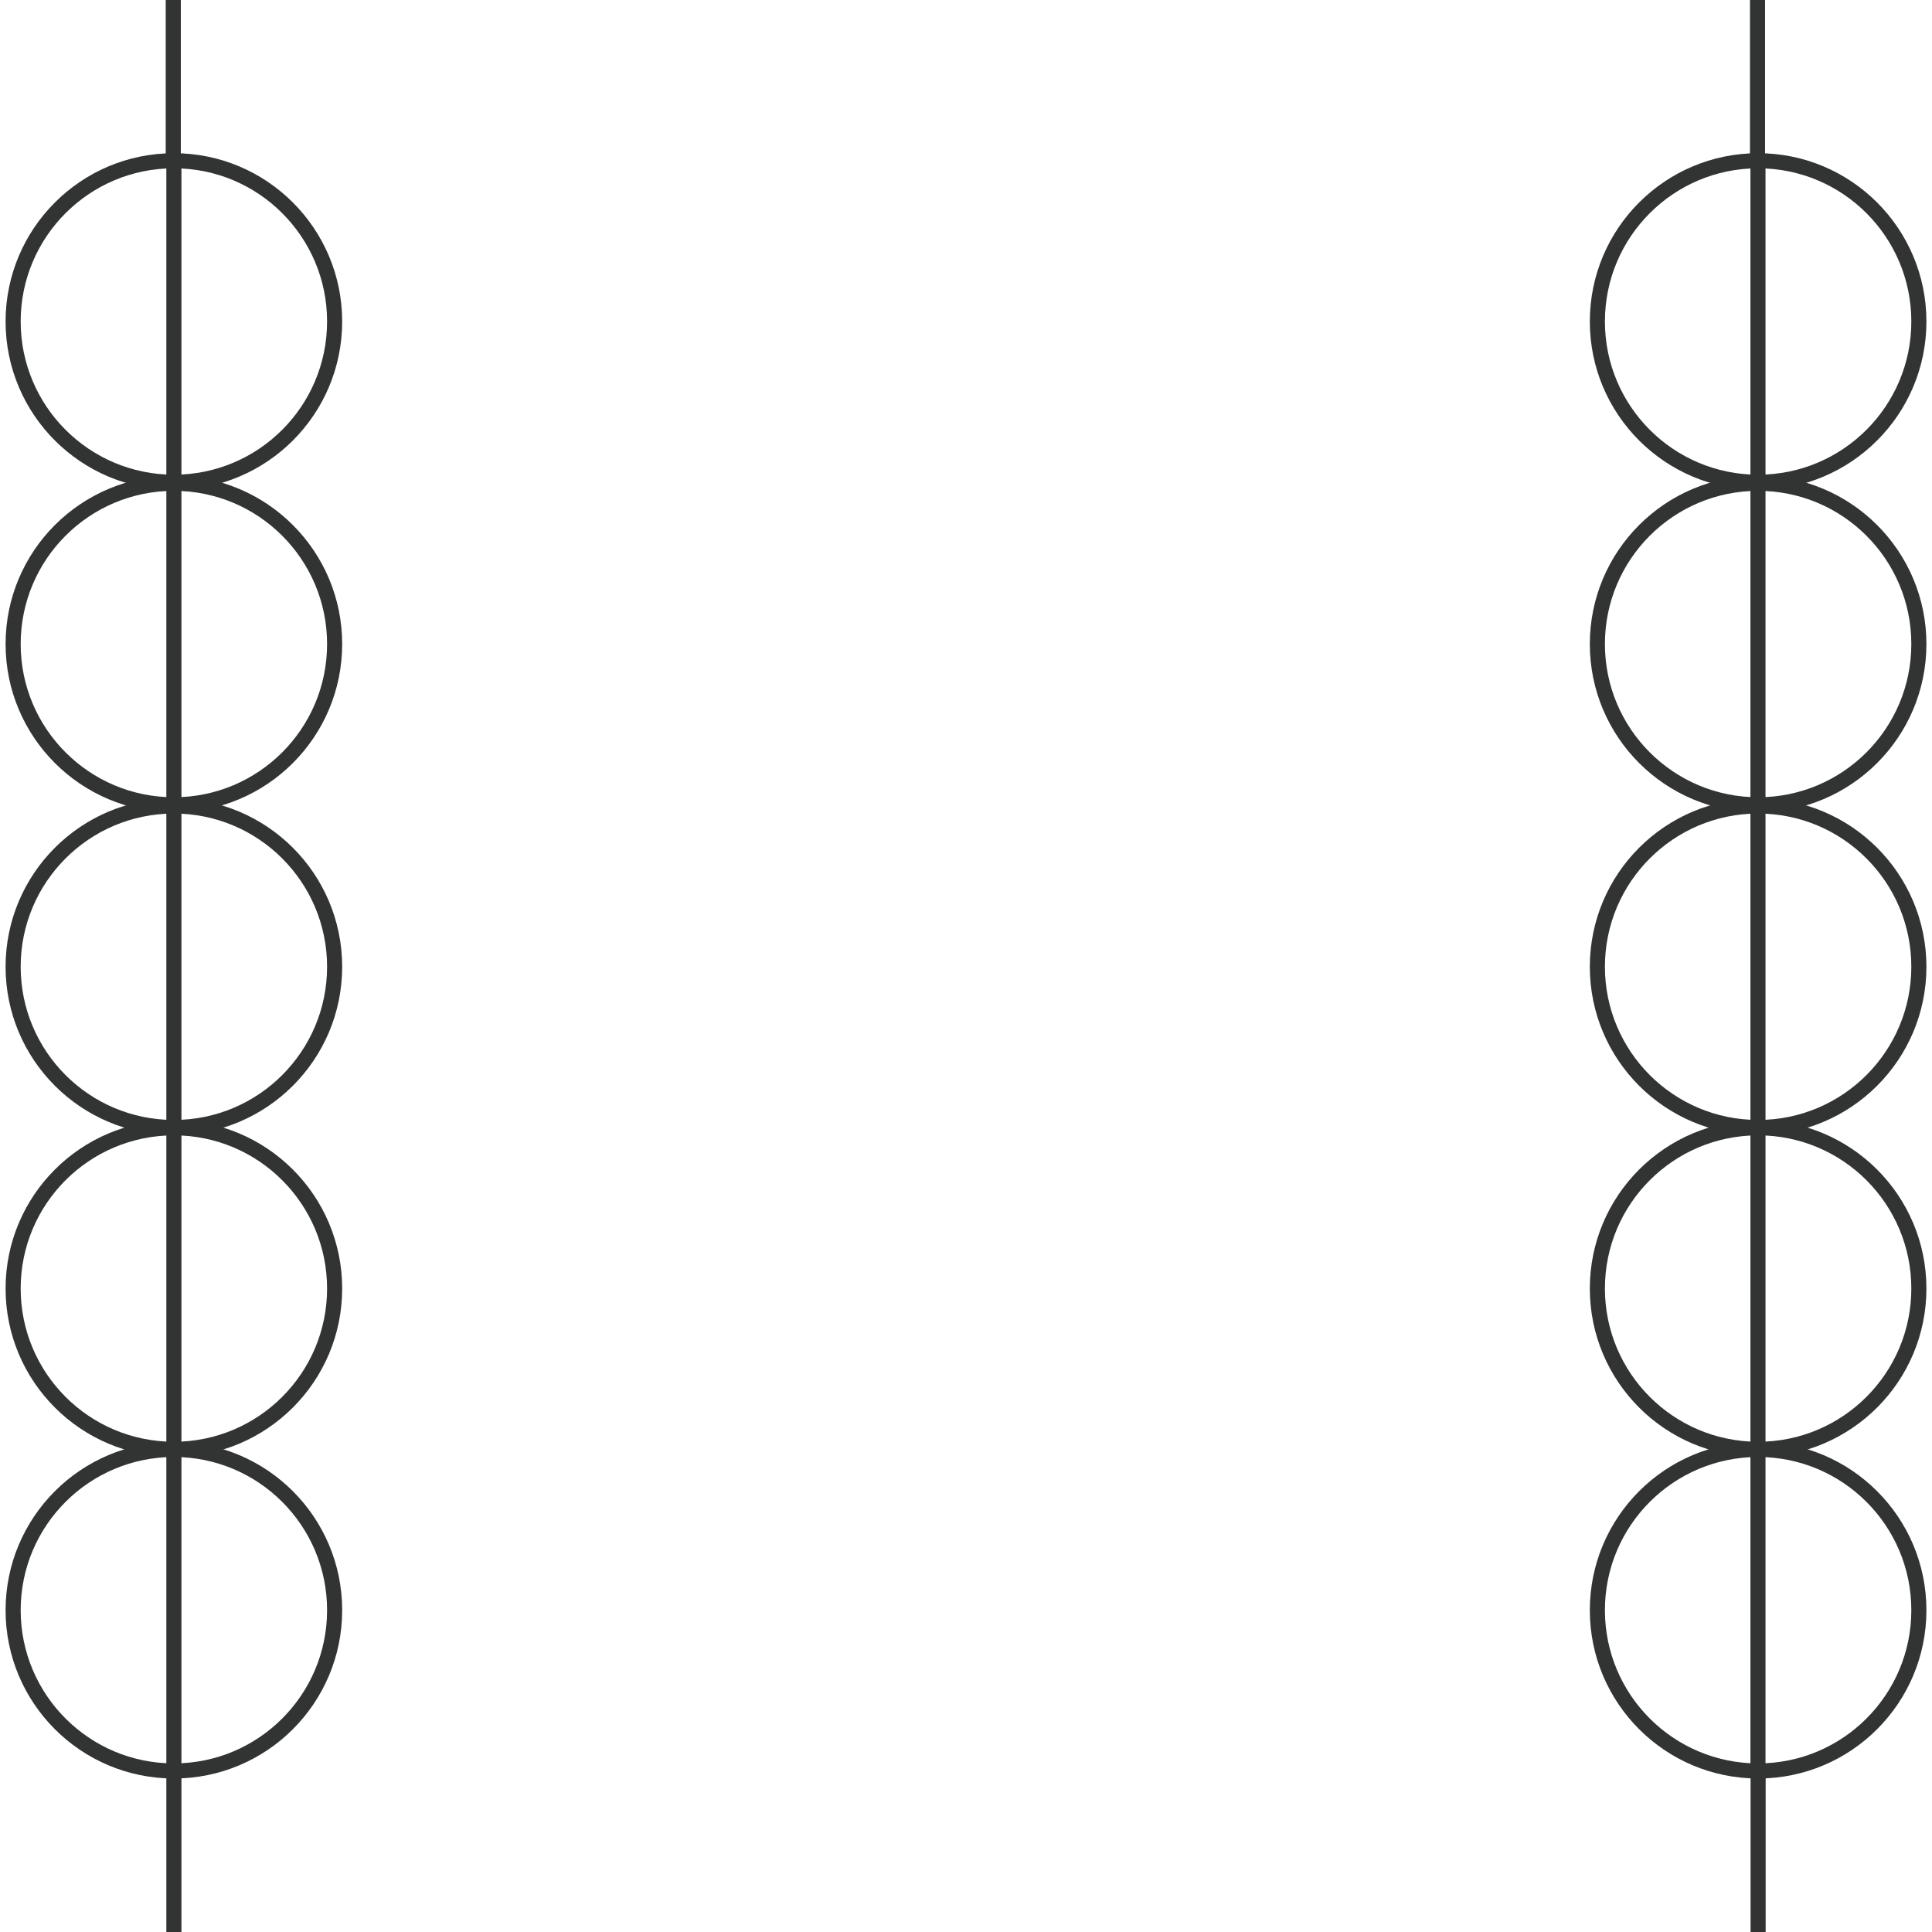 <svg id="图层_2" data-name="图层 2" xmlns="http://www.w3.org/2000/svg" viewBox="0 0 128 128"><defs><style>.cls-f18ekuzn{fill:none;stroke:#323333;stroke-linejoin:round;}.cls-pd5aan0kvros0wn{opacity:0.16;}</style></defs><g id="运行水电厂"><circle class="cls-f18ekuzn" cx="11.52" cy="21.3" r="10.65"/><circle class="cls-f18ekuzn" cx="11.52" cy="42.67" r="10.65"/><circle class="cls-f18ekuzn" cx="11.52" cy="64.05" r="10.65"/><circle class="cls-f18ekuzn" cx="11.52" cy="85.37" r="10.65"/><circle class="cls-f18ekuzn" cx="11.52" cy="106.68" r="10.65"/><line class="cls-f18ekuzn" x1="11.52" y1="117.35" x2="11.52" y2="128"/><line class="cls-f18ekuzn" x1="11.48" x2="11.48" y2="10.65"/><line class="cls-f18ekuzn" x1="11.52" y1="10.65" x2="11.52" y2="117.33"/><circle class="cls-f18ekuzn" cx="116.48" cy="21.3" r="10.65"/><circle class="cls-f18ekuzn" cx="116.48" cy="42.67" r="10.65"/><circle class="cls-f18ekuzn" cx="116.48" cy="64.05" r="10.65"/><circle class="cls-f18ekuzn" cx="116.48" cy="85.37" r="10.65"/><circle class="cls-f18ekuzn" cx="116.48" cy="106.68" r="10.65"/><line class="cls-f18ekuzn" x1="116.48" y1="117.35" x2="116.48" y2="128"/><line class="cls-f18ekuzn" x1="116.44" x2="116.44" y2="10.65"/><line class="cls-f18ekuzn" x1="116.47" y1="10.65" x2="116.47" y2="117.33"/><g class="cls-3vros0wn"></g></g></svg>